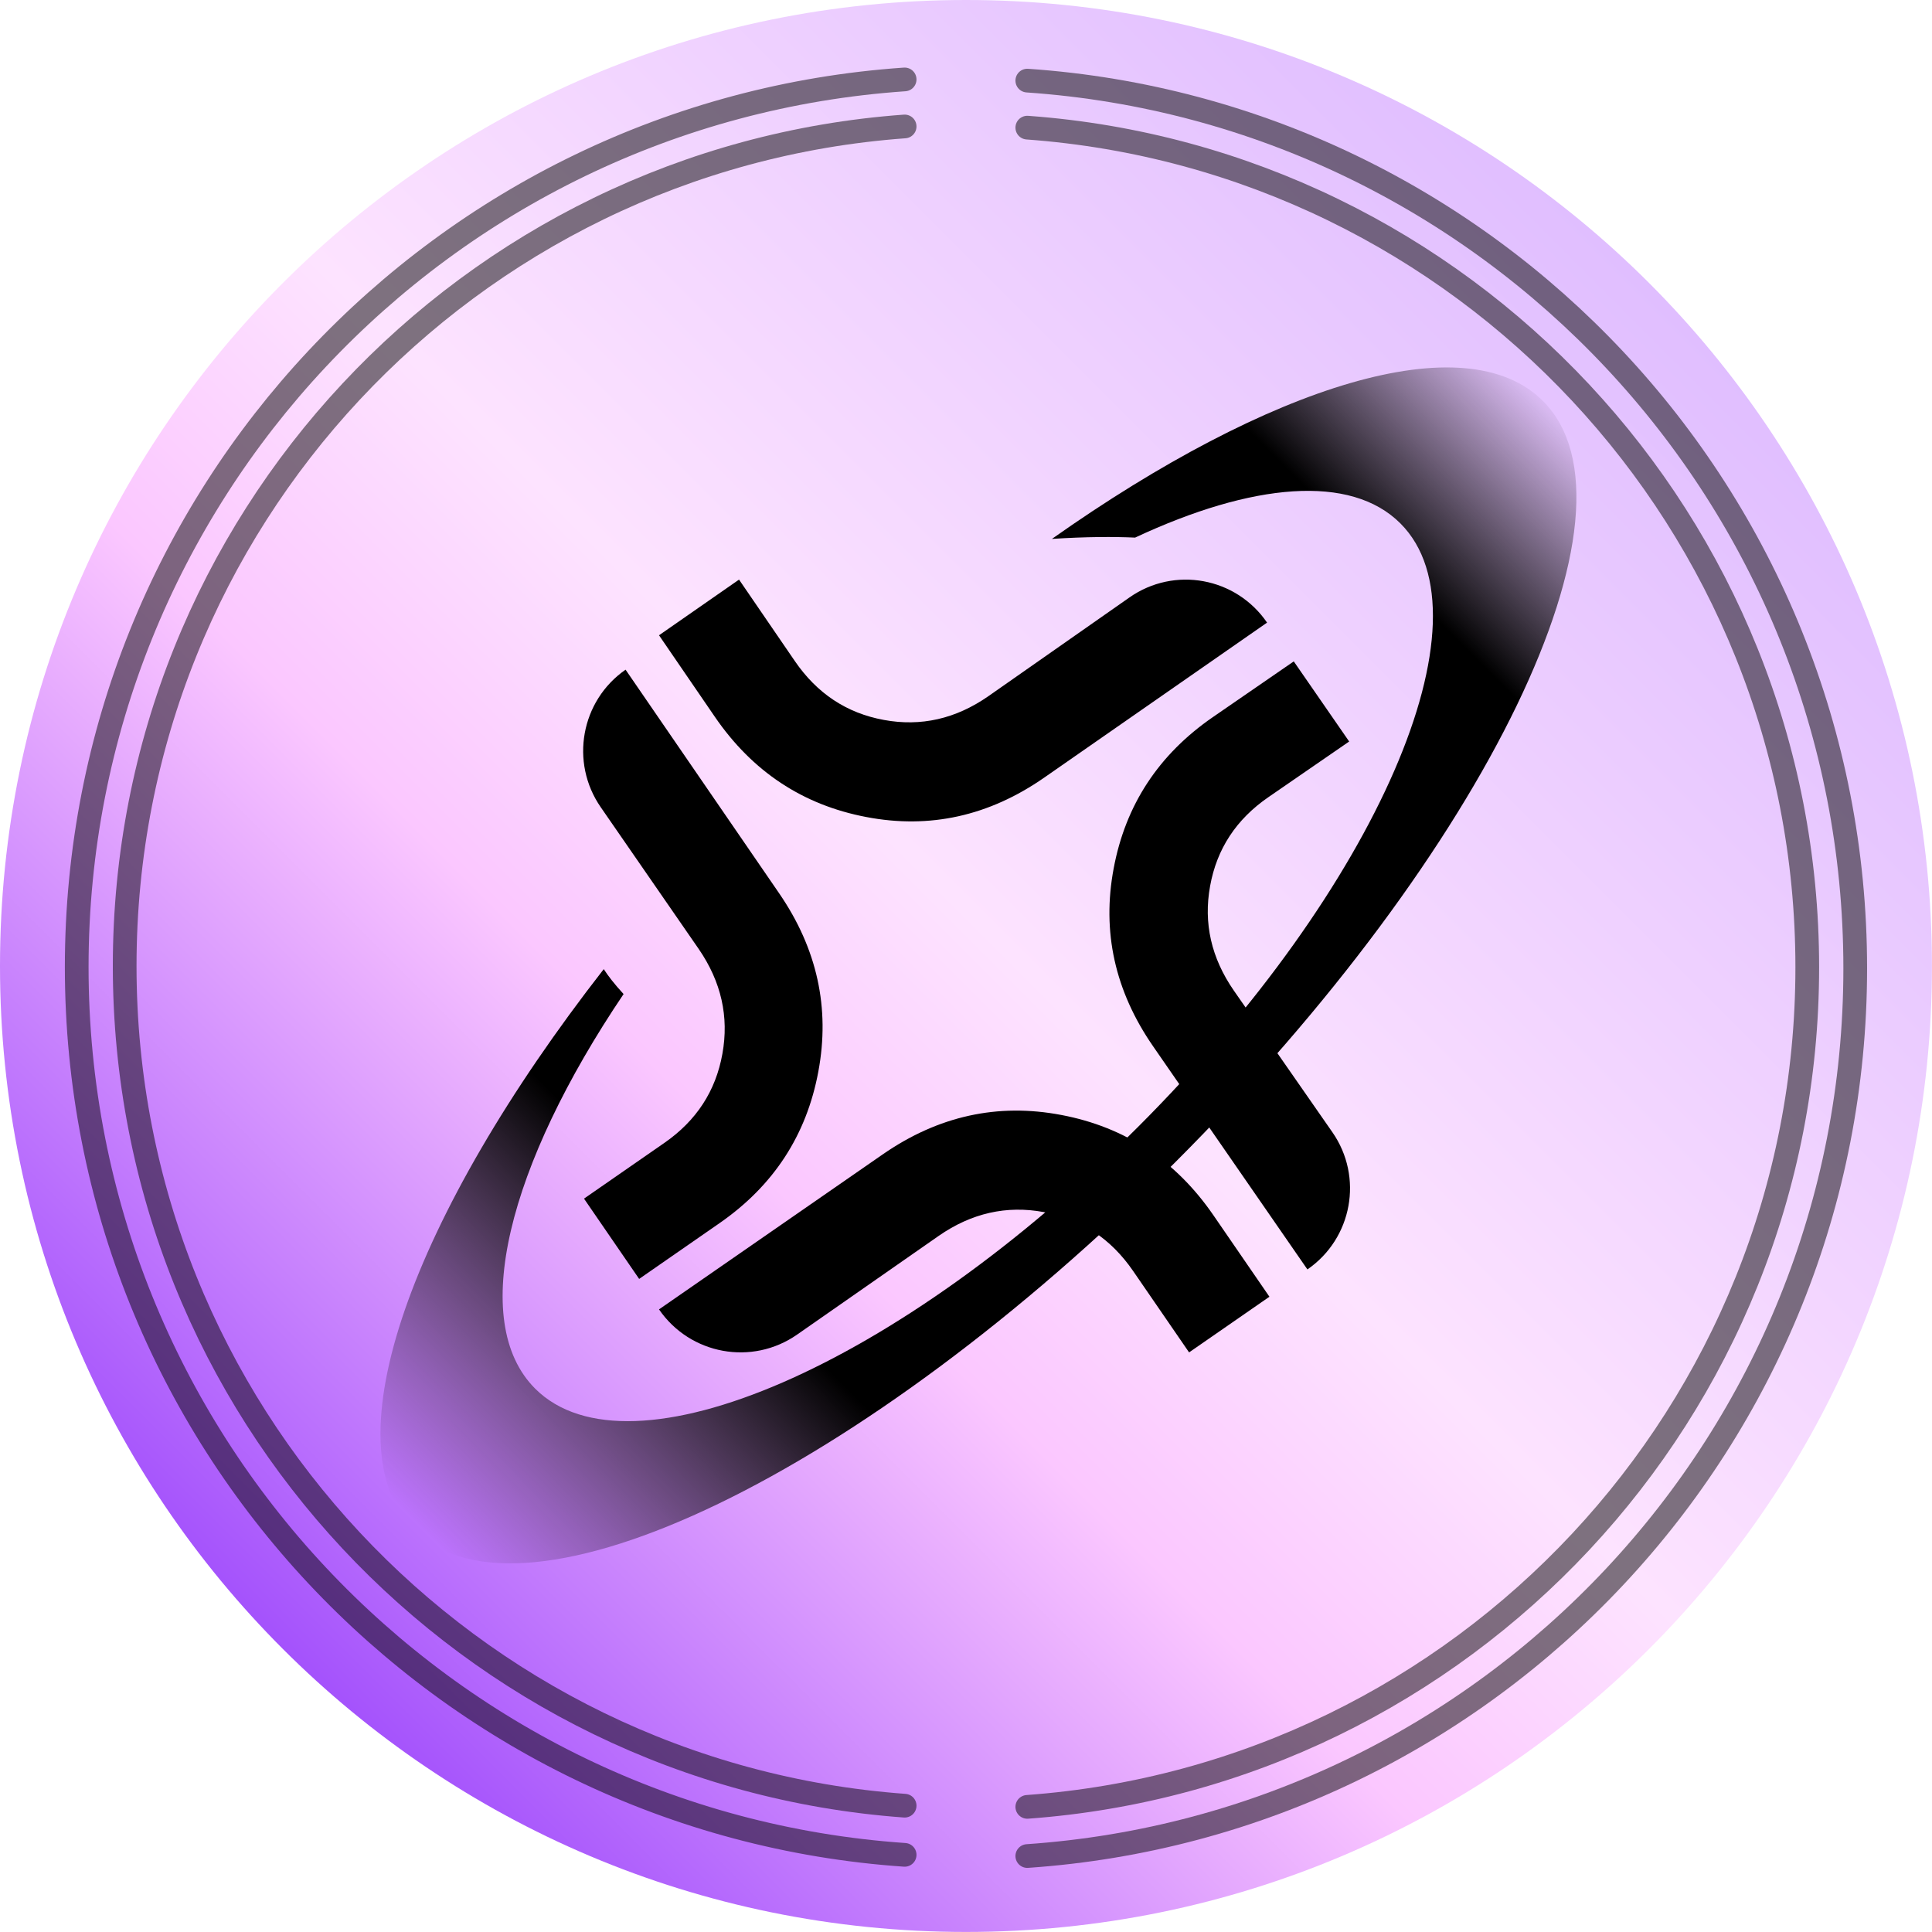 <svg xmlns="http://www.w3.org/2000/svg" width="1630" height="1630" fill="none" viewBox="0 0 1630 1630"><g clip-path="url(#a)"><path fill="url(#b)" d="M814.98 1629.96c450.1 0 814.98-364.88 814.98-814.98S1265.08 0 814.98 0 0 364.879 0 814.98s364.879 814.98 814.98 814.98"/><path stroke="#000" stroke-linecap="round" stroke-miterlimit="10" stroke-width="20" d="M763.23 1523.43c-367.88-26.75-658.04-333.66-658.04-708.371s290.16-681.62 658.04-708.37" opacity=".5"/><path stroke="#000" stroke-linecap="round" stroke-miterlimit="10" stroke-width="20" d="M763.23 67.01C372.98 93.84 64.72 418.89 64.72 815.96s308.26 722.12 698.51 748.95m103.49-40.48c367.88-26.75 658.04-333.66 658.04-708.371s-290.16-681.62-658.04-708.37" opacity=".5"/><path stroke="#000" stroke-linecap="round" stroke-miterlimit="10" stroke-width="20" d="M866.72 68.01c390.26 26.83 698.51 351.88 698.51 748.95s-308.26 722.12-698.51 748.95" opacity=".5"/><g filter="url(#c)"><path fill="url(#d)" d="M1301.74 338.258c-65.3-65.304-229.9-13.694-414.243 116.402 29.184-1.884 52.4-1.884 70.169-1.095 98.794-46.184 181.924-53.889 223.824-11.987 79.48 79.482-19.49 307.333-221.082 508.91-201.586 201.582-429.427 300.562-508.91 221.082-56.662-56.66-22.623-188.711 74.609-332.886-7.864-8.545-13.162-15.49-16.733-21.035-161.629 207.391-232.301 400.911-160.12 473.091 91.707 91.71 379.278-47.16 642.302-310.18 263.024-263.024 401.894-550.595 310.184-642.302"/></g><path fill="#000" d="M880.983 656.068c-46.567 32.393-96.646 43.495-150.135 33.236-53.58-10.189-96.144-38.417-127.779-84.603L556 535.968 623.52 489l47.075 68.732c18.725 27.347 43.718 43.919 75.073 49.66 31.262 5.807 60.706-.897 88.155-19.991l119.12-83.375c37.855-26.499 89.877-16.97 116.057 21.264zm91.881 226.692c-32.241-46.626-43.351-96.719-33.262-150.186 10.025-53.564 37.972-96.077 83.778-127.624l68.15-46.95 46.75 67.602-68.15 46.95c-27.12 18.674-43.53 43.639-49.18 74.982-5.71 31.251 1 60.707 20.01 88.185l83.16 119.522c26.28 37.763 16.83 89.649-21.08 115.759zM744.75 973.932c46.754-32.393 97.023-43.495 150.72-33.236 53.795 10.189 96.52 38.417 128.28 84.604l47.25 68.73-67.78 46.97-47.256-68.73c-18.804-27.35-43.895-43.92-75.371-49.66-31.379-5.81-60.943.89-88.499 19.99l-119.58 83.37c-38.007 26.5-90.226 16.97-116.514-21.26zm-87.432-220.327c32.082 46.717 43.137 96.912 33.097 150.482-9.975 53.668-37.784 96.263-83.362 127.873L539.237 1079l-46.517-67.73 67.82-47.044c26.982-18.715 43.31-43.724 48.927-75.127 5.681-31.312-.995-60.825-19.903-88.361l-82.76-119.749C480.657 643.152 490.061 591.17 527.786 565z"/></g><defs><linearGradient id="b" x1="238.7" x2="1391.26" y1="1391.26" y2="238.7" gradientUnits="userSpaceOnUse"><stop stop-color="#A452FC"/><stop offset=".35" stop-color="#FBC7FF"/><stop offset=".52" stop-color="#FDE3FF"/><stop offset="1" stop-color="#E0BEFF"/></linearGradient><linearGradient id="d" x1="1301" x2="343.997" y1="324.502" y2="1277.5" gradientUnits="userSpaceOnUse"><stop stop-opacity="0"/><stop offset=".15"/><stop offset=".75"/><stop offset="1" stop-opacity="0"/></linearGradient><clipPath id="a"><path fill="#fff" d="M0 0h1629.96v1629.96H0z"/></clipPath><filter id="c" width="1069" height="1069" x="291" y="280" color-interpolation-filters="sRGB" filterUnits="userSpaceOnUse"><feFlood flood-opacity="0" result="BackgroundImageFix"/><feColorMatrix in="SourceAlpha" result="hardAlpha" values="0 0 0 0 0 0 0 0 0 0 0 0 0 0 0 0 0 0 127 0"/><feOffset/><feGaussianBlur stdDeviation="15"/><feColorMatrix values="0 0 0 0 0 0 0 0 0 0 0 0 0 0 0 0 0 0 0.7 0"/><feBlend in2="BackgroundImageFix" result="effect1_dropShadow_17375_434"/><feBlend in="SourceGraphic" in2="effect1_dropShadow_17375_434" result="shape"/></filter></defs></svg>